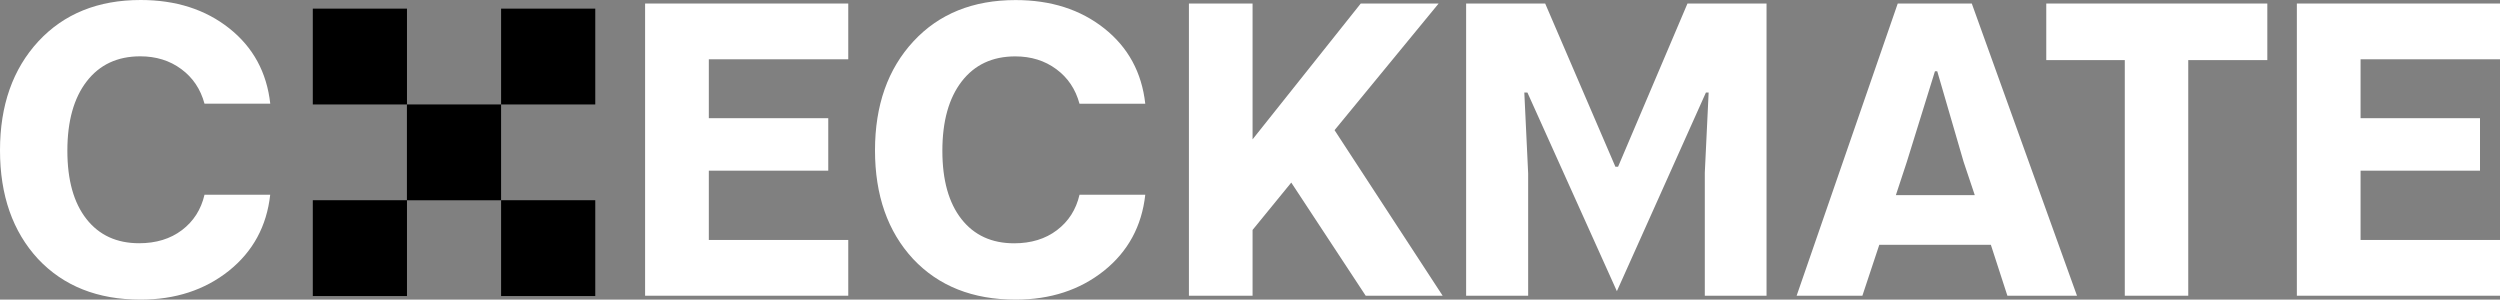 <svg width="267" height="32" viewBox="0 0 267 32" fill="none" xmlns="http://www.w3.org/2000/svg">
<rect x="0" y="0" width="267" height="32" fill="#808080" stroke="none"/>
<g clip-path="url(#clip0_802_1800)">
<path d="M21.835 20.797H28.858C28.487 24.155 27.013 26.866 24.44 28.925C21.868 30.971 18.721 32 15.011 32C10.435 32 6.785 30.553 4.06 27.654C1.356 24.727 0 20.858 0 16.054C0 11.25 1.369 7.368 4.106 4.407C6.831 1.474 10.468 0 15.017 0C18.787 0 21.941 1.009 24.487 3.028C27.033 5.046 28.494 7.731 28.864 11.075H21.842C21.419 9.514 20.592 8.283 19.355 7.374C18.125 6.466 16.664 6.015 14.978 6.015C12.538 6.015 10.633 6.91 9.258 8.693C7.882 10.476 7.195 12.945 7.195 16.094C7.195 19.243 7.876 21.659 9.231 23.388C10.587 25.117 12.465 25.978 14.859 25.978C16.664 25.978 18.192 25.514 19.428 24.579C20.665 23.643 21.471 22.385 21.842 20.797H21.835Z" fill="white"/>
<path d="M90.594 31.583H68.897V0.377H90.594V6.332H75.702V12.623H88.458V18.227H75.702V25.628H90.594V31.583Z" fill="white"/>
<path d="M115.292 20.797H122.315C121.944 24.155 120.47 26.866 117.897 28.925C115.325 30.971 112.177 32 108.468 32C103.892 32 100.241 30.553 97.517 27.654C94.806 24.727 93.45 20.858 93.45 16.054C93.45 11.25 94.819 7.368 97.557 4.414C100.281 1.474 103.918 0.007 108.468 0.007C112.237 0.007 115.391 1.016 117.937 3.035C120.483 5.053 121.944 7.738 122.315 11.082H115.292C114.869 9.521 114.042 8.289 112.805 7.381C111.576 6.473 110.114 6.022 108.428 6.022C105.988 6.022 104.083 6.917 102.708 8.7C101.333 10.483 100.645 12.952 100.645 16.101C100.645 19.25 101.326 21.665 102.681 23.395C104.037 25.124 105.915 25.985 108.309 25.985C110.114 25.985 111.642 25.521 112.878 24.585C114.115 23.65 114.922 22.392 115.292 20.804V20.797Z" fill="white"/>
<path d="M154.075 31.583H145.856L137.907 19.499L133.774 24.559V31.583H126.977V0.377H133.774V14.883L145.327 0.377H153.645L142.53 13.901L154.075 31.583Z" fill="white"/>
<path d="M163.214 31.583H156.582V0.377H165.026L172.525 17.81H172.809L180.222 0.377H188.666V31.583H182.073V18.436L182.483 9.884H182.192L172.683 31.099L163.128 9.884H162.797L163.207 18.517V31.583H163.214Z" fill="white"/>
<path d="M221.829 31.583H214.389L212.624 26.146H200.708L198.903 31.583H191.88L202.678 0.377H210.587L221.822 31.583H221.829ZM203.65 17.285L202.48 20.838H210.905L209.714 17.285L206.897 7.61H206.653L203.65 17.285Z" fill="white"/>
<path d="M218.542 0.377H242.15V6.419H233.705V31.583H226.927V6.419H218.542V0.377Z" fill="white"/>
<path d="M267 31.583H245.304V0.377H267V6.332H252.108V12.623H264.864V18.227H252.108V25.628H267V31.583Z" fill="white"/>
<path d="M43.465 0.922H33.407V11.156H43.465V0.922Z" fill="black"/>
<path d="M53.516 11.155H43.459V21.389H53.516V11.155Z" fill="black"/>
<path d="M63.575 0.922H53.517V11.156H63.575V0.922Z" fill="black"/>
<path d="M63.575 21.383H53.517V31.617H63.575V21.383Z" fill="black"/>
<path d="M43.465 21.383H33.407V31.617H43.465V21.383Z" fill="black"/>
</g>
<defs>
<clipPath id="clip0_802_1800">
<rect width="267" height="32" fill="white"/>
</clipPath>
</defs>
</svg>
